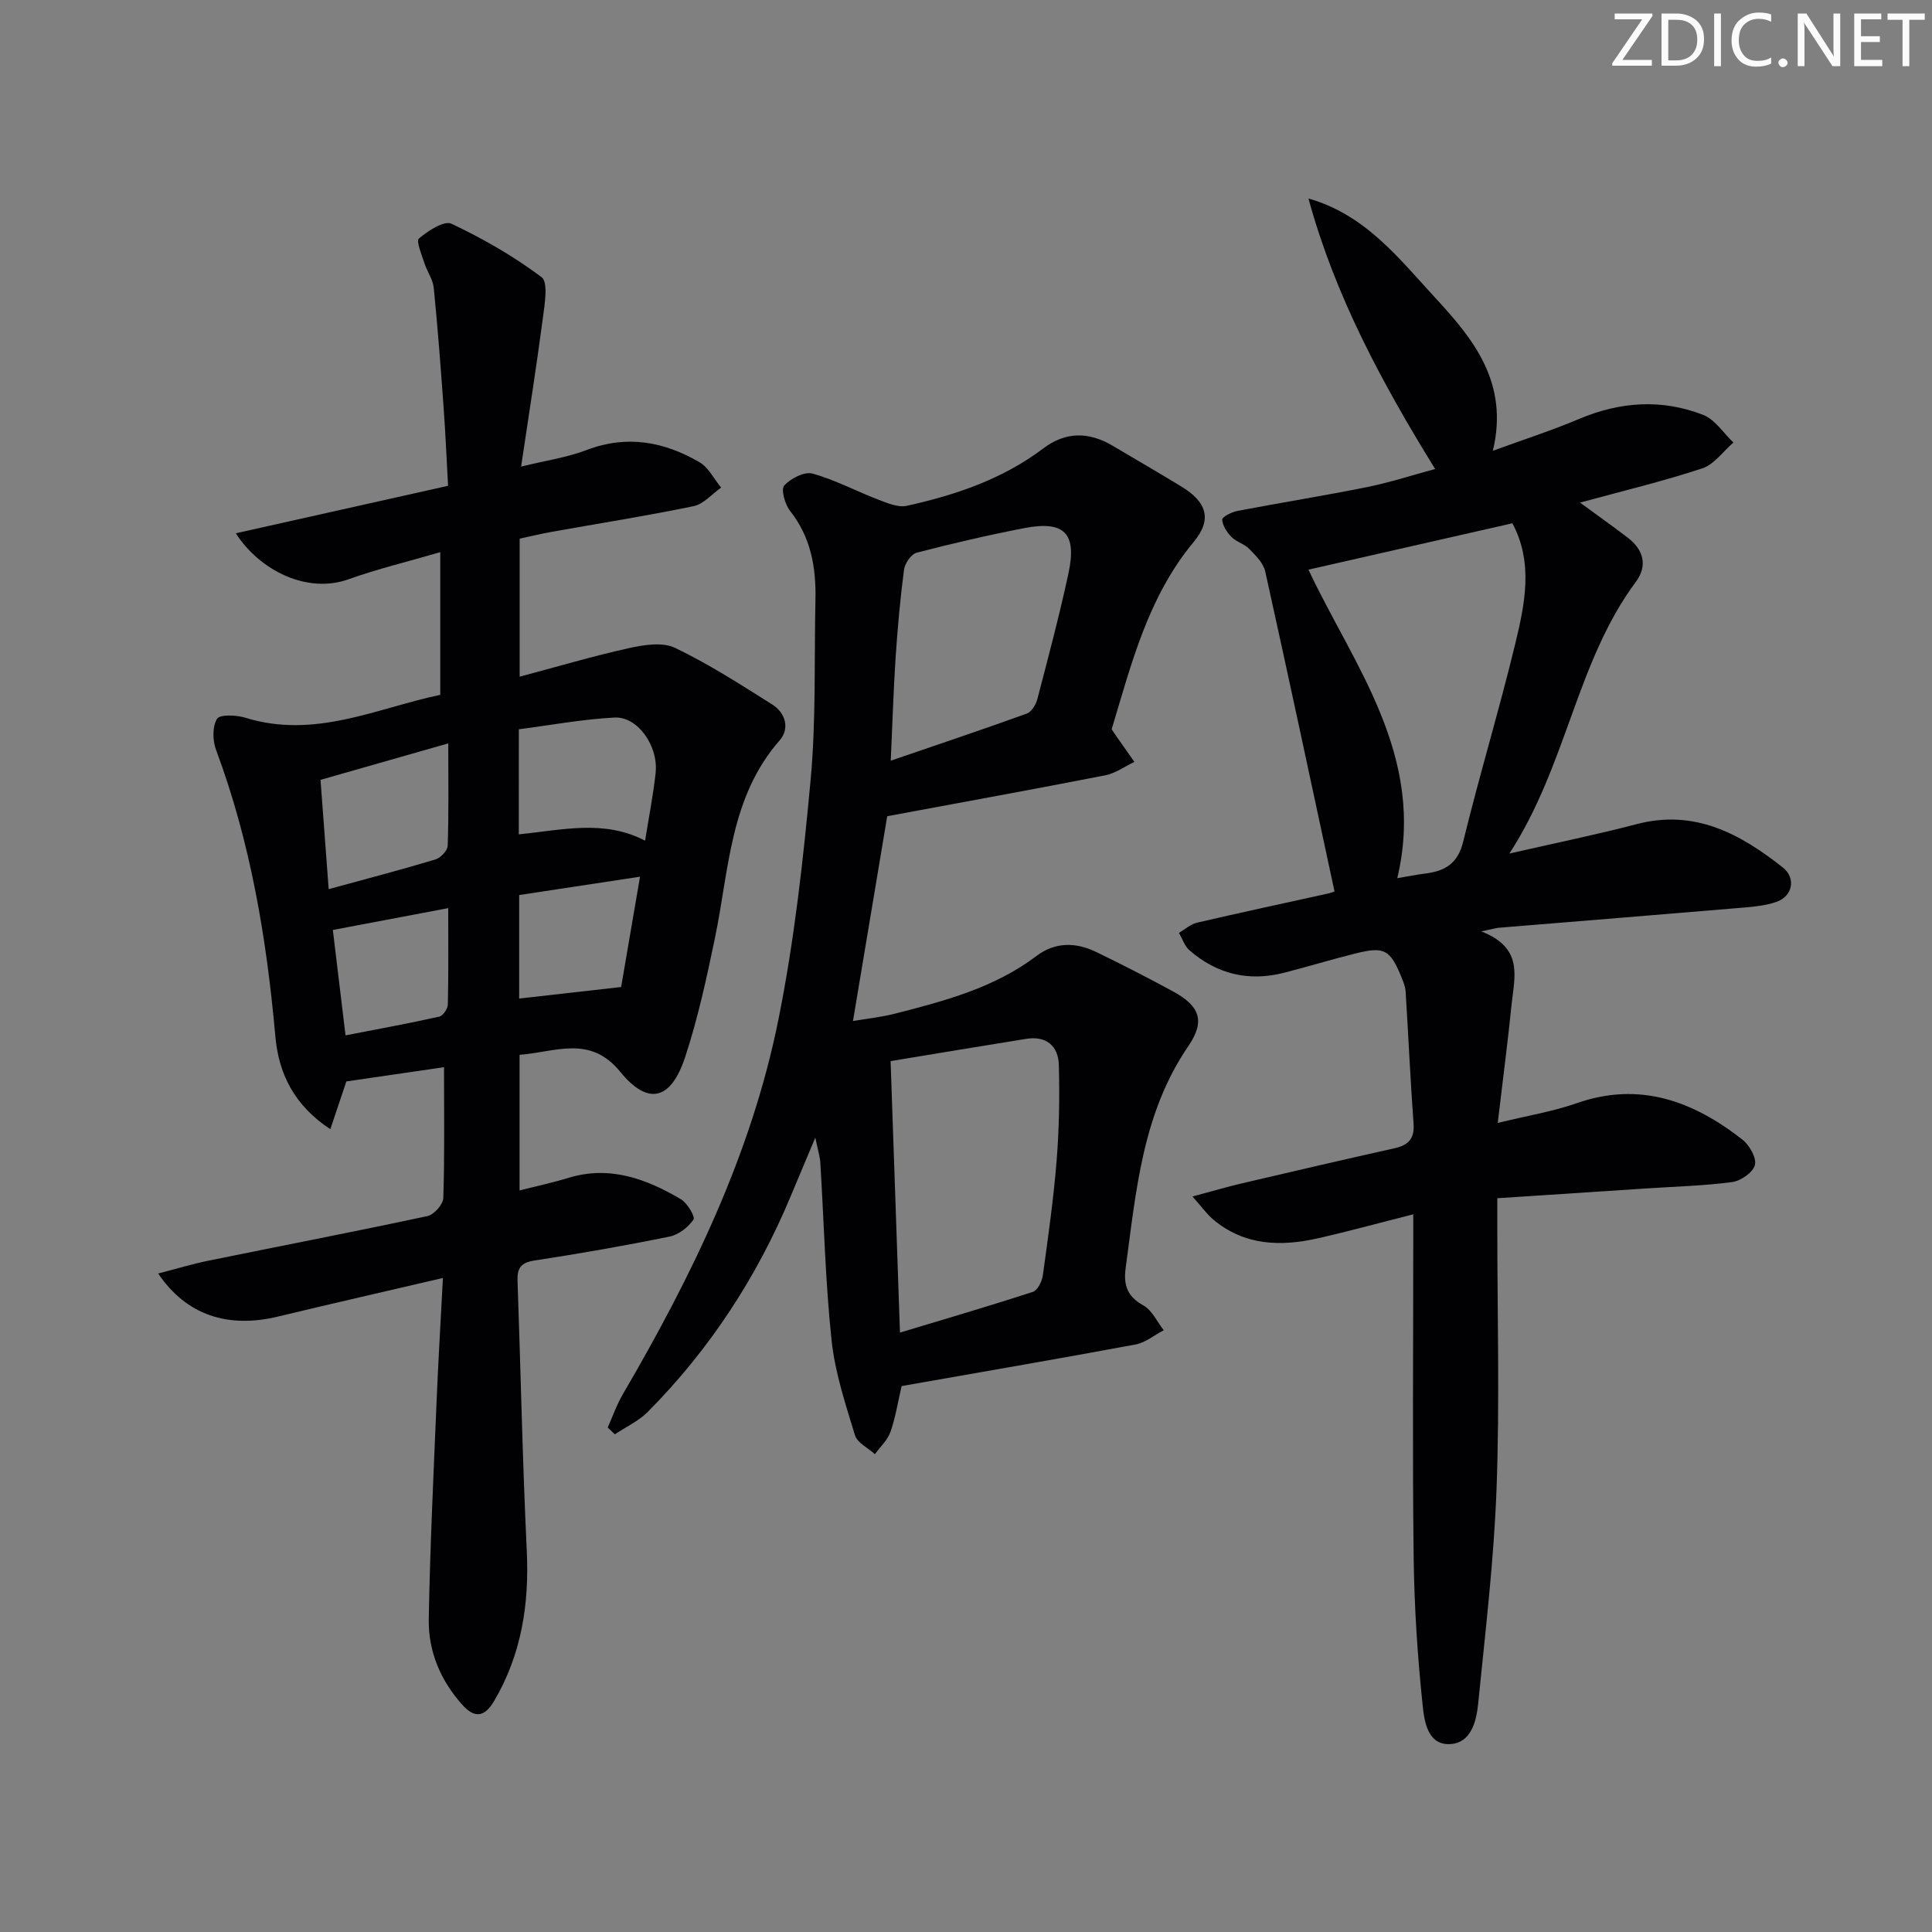 <svg enable-background="new 0 0 400 400" viewBox="0 0 400 400" xmlns="http://www.w3.org/2000/svg"><rect x="0" y="0" width="400" height="400" fill="#808080" stroke="none"/><g fill="#fafbfa"><path d="m342.2 3.2-6.3 9.2h6.1v1.2h-8.2v-.5l6.2-9.1h-5.7v-1.2h7.8v.4z"/><path d="m344 13.7v-10.9h3.1c1.6 0 3 .5 4.1 1.4 1.1 1 1.6 2.2 1.6 3.9s-.5 3-1.6 4-2.5 1.5-4.2 1.5h-3zm1.4-9.6v8.4h1.6c1.4 0 2.5-.4 3.2-1.1.8-.8 1.2-1.8 1.2-3.2s-.4-2.4-1.2-3.1-1.8-1-3.1-1z"/><path d="m356.3 2.8v10.9h-1.4v-10.9z"/><path d="m366.6 13.2c-.8.4-1.8.6-3 .6-1.6 0-2.8-.5-3.7-1.5s-1.4-2.3-1.4-3.9c0-1.7.5-3.2 1.6-4.2s2.4-1.6 4-1.6c1 0 1.9.1 2.6.4v1.5c-.8-.4-1.6-.6-2.6-.6-1.2 0-2.2.4-3 1.2s-1.1 1.9-1.1 3.3c0 1.3.4 2.3 1.1 3.1s1.6 1.1 2.8 1.1c1.1 0 2-.2 2.8-.7v1.3z"/><path d="m368.2 13c0-.3.1-.5.3-.6.2-.2.4-.3.6-.3.3 0 .5.1.7.3s.3.4.3.6-.1.5-.3.6c-.2.2-.4.3-.7.3s-.5-.1-.6-.3c-.2-.2-.3-.4-.3-.6z"/><path d="m381.1 13.7h-1.7l-5.5-8.4c-.2-.2-.3-.5-.4-.7 0 .2.1.8.1 1.5v7.6h-1.4v-10.9h1.8l5.3 8.3c.3.4.4.6.4.8 0-.3-.1-.8-.1-1.6v-7.5h1.4v10.9z"/><path d="m389.7 13.7h-5.8v-10.9h5.6v1.2h-4.2v3.5h3.9v1.2h-3.9v3.7h4.4z"/><path d="m398.4 4.1h-3.1v9.6h-1.4v-9.6h-3.1v-1.3h7.7v1.3z"/></g><path d="m91.7 264.59c-11.91 2.78-23.04 5.32-34.14 7.99-10.34 2.49-18.96-.25-24.81-8.91 3.75-.97 7.07-1.98 10.45-2.67 15.11-3.08 30.25-6 45.32-9.23 1.34-.29 3.21-2.4 3.26-3.71.29-8.78.15-17.56.15-27.11-6.52.95-13.26 1.94-20.22 2.95-.96 2.87-2.03 6.05-3.32 9.89-7.56-4.99-10.7-11.57-11.38-19.22-1.81-20.25-5.12-40.14-12.27-59.29-.73-1.94-.8-4.83.19-6.45.58-.95 4.02-.81 5.88-.23 14.38 4.47 27.27-2 40.34-4.74 0-9.87 0-19.23 0-29.54-6.95 2.03-13.05 3.48-18.92 5.59-8.64 3.12-18.44-1.78-23.41-9.5 14.75-3.3 29.15-6.52 43.95-9.83-.32-5.66-.54-10.92-.92-16.17-.6-8.29-1.22-16.57-2.05-24.84-.17-1.73-1.37-3.34-1.92-5.06-.55-1.74-1.77-4.6-1.14-5.13 1.87-1.59 5.21-3.77 6.72-3.06 6.53 3.08 12.9 6.73 18.66 11.06 1.41 1.06.66 5.53.29 8.36-1.31 9.97-2.89 19.91-4.52 30.86 5.09-1.25 9.52-1.88 13.6-3.44 8.32-3.17 16-1.72 23.32 2.53 1.88 1.09 3.01 3.47 4.49 5.26-1.88 1.32-3.61 3.41-5.68 3.84-9.75 2.02-19.59 3.57-29.39 5.32-2.27.41-4.52.96-6.64 1.41v28.58c7.59-2.02 15.02-4.22 22.57-5.9 3.1-.69 6.98-1.32 9.59-.07 6.99 3.34 13.56 7.59 20.14 11.73 2.76 1.74 3.65 5 1.54 7.41-10.38 11.84-10.47 26.87-13.43 41.05-1.72 8.26-3.52 16.57-6.16 24.57-2.94 8.89-7.67 10.08-13.43 3.01-6.26-7.68-13.37-4.08-20.84-3.51v28.07c3.52-.89 6.87-1.6 10.13-2.6 8.55-2.6 16.09.2 23.26 4.42 1.34.79 3.02 3.65 2.62 4.22-1.1 1.59-3.08 3.14-4.95 3.52-9.27 1.89-18.59 3.52-27.94 4.95-2.79.43-3.63 1.52-3.54 4.18.66 18.61 1.02 37.24 1.91 55.84.53 11.1-1.07 21.51-6.76 31.19-1.99 3.39-4.07 3.59-6.58.78-4.52-5.03-7.06-11.07-6.95-17.72.26-14.96.99-29.91 1.61-44.86.34-8.27.84-16.53 1.32-25.79zm15.71-91.85c9.09-.9 17.63-3.11 26.15 1.31.78-4.92 1.69-9.45 2.18-14.02.6-5.58-3.71-11.72-8.52-11.47-6.67.35-13.3 1.59-19.8 2.43-.01 7.77-.01 14.55-.01 21.75zm-41.05-11.28c.56 7.44 1.11 14.77 1.69 22.63 7.82-2.14 15-4.01 22.1-6.15 1.07-.32 2.51-1.83 2.54-2.84.23-6.73.12-13.47.12-21.19-9.38 2.68-17.71 5.06-26.45 7.55zm66.15 20.05c-9 1.37-17.05 2.59-25.02 3.8v21.43c6.95-.79 13.59-1.54 21.11-2.39 1.16-6.79 2.45-14.33 3.91-22.84zm-63.6 11.03c.86 7.16 1.69 14.03 2.63 21.82 6.62-1.29 13.05-2.46 19.42-3.88.76-.17 1.74-1.63 1.76-2.51.15-6.44.08-12.88.08-19.95-8.2 1.55-15.76 2.98-23.89 4.52z" fill="#010104"/><path d="m276.3 184.58c-4.79-22.27-9.47-44.29-14.35-66.28-.38-1.72-1.98-3.29-3.3-4.65-1.01-1.04-2.67-1.45-3.69-2.48-.94-.96-1.83-2.34-1.92-3.59-.04-.53 1.93-1.56 3.1-1.79 8.96-1.71 17.98-3.15 26.92-4.95 4.66-.94 9.22-2.43 14.07-3.74-11.08-17.93-20.72-35.86-26.23-56 11.81 3.34 18.81 12.5 26.32 20.63 7.77 8.41 15.25 17.48 11.86 31.6 6.35-2.32 12.21-4.21 17.85-6.59 8.52-3.6 17.14-4.18 25.7-.84 2.45.96 4.19 3.76 6.25 5.72-2.13 1.84-3.98 4.54-6.45 5.35-8.14 2.69-16.51 4.69-25.3 7.09 3.6 2.64 6.78 4.89 9.88 7.26 3.28 2.51 4.17 5.78 1.67 9.15-12.33 16.59-14.24 37.87-26.18 56.25 9.74-2.23 18.11-3.93 26.35-6.09 12-3.15 21.44 1.99 30.27 8.98 2.77 2.2 2.03 5.94-1.32 7.11-2.61.91-5.52 1.07-8.31 1.31-16.38 1.39-32.77 2.7-49.16 4.05-.58.05-1.15.23-3.65.76 8.82 3.41 6.86 9.43 6.3 14.93-.8 7.88-1.83 15.73-2.89 24.72 6.19-1.51 11.4-2.35 16.3-4.07 13.09-4.59 24.15-.45 34.34 7.51 1.46 1.14 2.97 3.77 2.61 5.26-.37 1.52-2.91 3.3-4.7 3.54-5.92.79-11.92.93-17.89 1.33-10.08.66-20.15 1.32-30.75 2.02v6.14c0 17.96.5 35.93-.15 53.86-.54 14.9-2.33 29.76-3.81 44.62-.36 3.62-1.43 8.1-5.7 8.39-4.79.33-5.45-4.76-5.79-7.98-1.08-10.22-1.74-20.52-1.87-30.79-.26-21.49-.08-42.98-.08-64.47 0-1.81 0-3.63 0-6.44-6.96 1.76-13.28 3.5-19.67 4.95-7.73 1.76-15.23 1.57-21.71-3.84-1.32-1.1-2.34-2.56-4.33-4.8 4.15-1.11 7.24-2.02 10.36-2.75 10.49-2.46 20.98-4.89 31.49-7.24 2.87-.64 4.15-1.99 3.92-5.11-.66-9.09-1.07-18.21-1.64-27.31-.06-.97-.44-1.94-.81-2.86-2.39-5.87-3.56-6.54-9.55-5.05-4.99 1.24-9.92 2.75-14.9 4.02-7.29 1.85-13.85.24-19.5-4.68-1-.87-1.46-2.37-2.17-3.59 1.24-.73 2.4-1.81 3.74-2.12 9.04-2.1 18.12-4.04 27.19-6.05.57-.13 1.16-.36 1.28-.4zm-5.4-66.64c9.24 19.7 24.45 38.55 18.39 63.88 2.25-.38 4.01-.74 5.78-.96 4.06-.51 6.75-2.01 7.87-6.61 3.33-13.66 7.43-27.14 10.74-40.81 2.02-8.33 3.84-16.89-.56-25.1-14.01 3.19-27.98 6.36-42.22 9.6z" fill="#010104"/><path d="m183.69 168.99c-2.4 14.36-4.69 28.06-7.09 42.4 2.74-.47 5.76-.78 8.68-1.52 10.32-2.64 20.6-5.35 29.33-11.96 3.81-2.89 8.1-2.86 12.28-.84 5.39 2.6 10.71 5.34 15.97 8.19 5.56 3.02 6.72 6.15 3.17 11.33-9.54 13.94-10.81 30.05-12.98 45.99-.47 3.49.35 5.85 3.67 7.69 1.8 1 2.84 3.38 4.22 5.14-1.94 1.01-3.78 2.57-5.83 2.95-16.12 3-32.28 5.76-48.44 8.61-.81 3.49-1.29 6.6-2.32 9.51-.6 1.7-2.11 3.07-3.21 4.59-1.42-1.29-3.65-2.35-4.13-3.93-1.96-6.44-4.13-12.96-4.84-19.61-1.29-12.22-1.58-24.54-2.33-36.81-.08-1.3-.5-2.57-1.04-5.19-2.02 4.8-3.56 8.46-5.09 12.12-7 16.78-16.78 31.74-29.58 44.65-1.9 1.92-4.53 3.12-6.83 4.66-.49-.47-.98-.94-1.48-1.41 1.03-2.3 1.86-4.71 3.12-6.87 14.23-24.36 26.57-49.62 32.19-77.43 3.31-16.38 5.16-33.11 6.7-49.77 1.14-12.39.73-24.93 1-37.4.14-6.64-.95-12.85-5.25-18.3-1.06-1.34-1.93-4.44-1.22-5.24 1.32-1.48 4.17-2.95 5.85-2.49 4.71 1.3 9.12 3.67 13.72 5.43 1.85.71 4.04 1.63 5.81 1.24 10.12-2.22 19.85-5.53 28.26-11.88 4.69-3.54 9.48-3.45 14.4-.53 4.72 2.8 9.47 5.55 14.16 8.4 5.27 3.19 6.48 6.8 2.59 11.48-9.49 11.41-12.91 25.27-16.99 38.79.31.47.48.75.67 1.02 1.34 1.91 2.69 3.83 4.03 5.74-2 .95-3.91 2.36-6.02 2.78-14.96 2.92-29.96 5.64-45.15 8.47zm2.64 106.91c9.55-2.88 18.58-5.52 27.52-8.44.98-.32 1.88-2.16 2.06-3.41 1.09-7.89 2.21-15.79 2.85-23.73.53-6.59.64-13.24.46-19.84-.11-3.91-2.57-6.06-6.73-5.4-9.31 1.49-18.6 3.04-28.1 4.61.65 19 1.28 37.22 1.94 56.21zm-1.91-118.41c9.81-3.36 19.03-6.45 28.17-9.75.97-.35 1.87-1.83 2.17-2.95 2.26-8.65 4.56-17.29 6.44-26.02 1.81-8.37-.82-11.03-9.13-9.43-7.48 1.45-14.91 3.17-22.28 5.09-1.13.29-2.45 2.2-2.62 3.5-.8 6.07-1.34 12.18-1.75 18.3-.44 6.74-.64 13.5-1 21.26z" fill="#010104"/></svg>